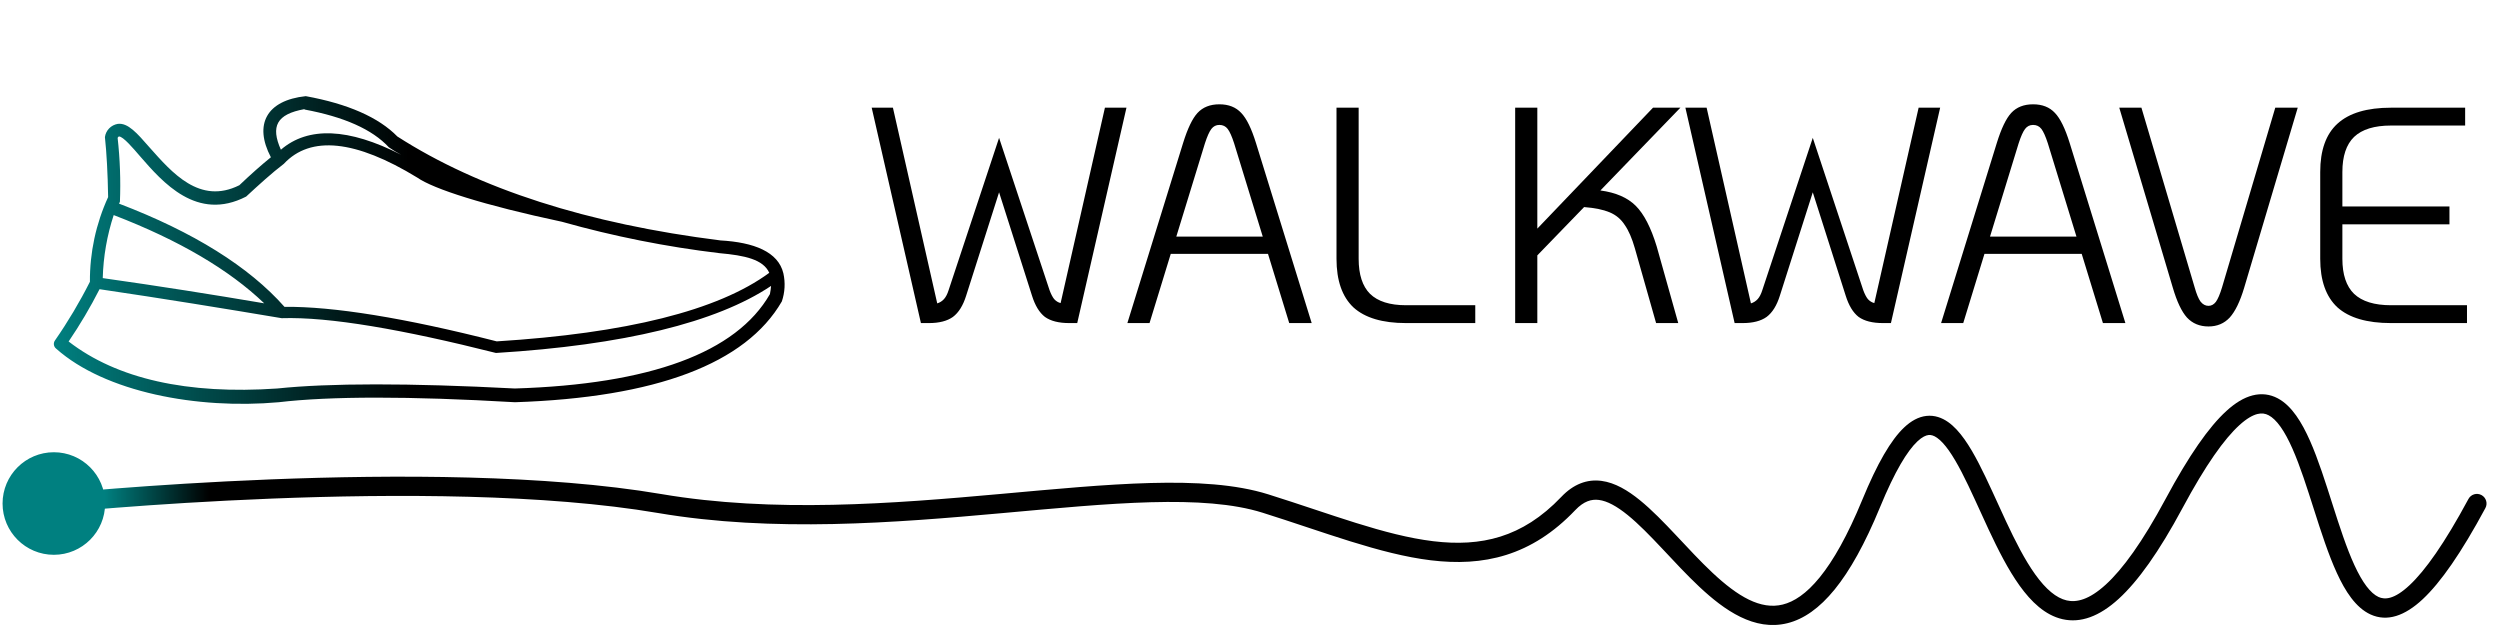 <svg width="325" height="82" viewBox="0 0 325 82" fill="none" xmlns="http://www.w3.org/2000/svg">
<path d="M146.44 14L140.04 42H139C137.64 42 136.587 41.733 135.84 41.2C135.12 40.64 134.56 39.72 134.16 38.44L129.88 25L125.6 38.44C125.2 39.72 124.627 40.64 123.88 41.2C123.133 41.733 122.093 42 120.76 42H119.72L113.32 14H116.08L121.84 39.44C122.187 39.333 122.48 39.147 122.72 38.88C122.96 38.613 123.16 38.227 123.32 37.72L129.88 17.92L136.44 37.72C136.627 38.227 136.827 38.613 137.04 38.88C137.28 39.147 137.56 39.32 137.88 39.4L143.64 14H146.44ZM164.839 33H152.199L149.439 42H146.559L153.799 18.6C154.386 16.707 155.013 15.4 155.679 14.68C156.373 13.933 157.319 13.56 158.519 13.56C159.719 13.56 160.666 13.933 161.359 14.68C162.053 15.4 162.693 16.707 163.279 18.6L170.519 42H167.599L164.839 33ZM164.159 30.76L160.439 18.64C160.146 17.733 159.866 17.107 159.599 16.76C159.333 16.413 158.973 16.24 158.519 16.24C158.093 16.24 157.746 16.413 157.479 16.76C157.213 17.107 156.933 17.733 156.639 18.64L152.919 30.76H164.159ZM182.785 42C179.719 42 177.439 41.32 175.945 39.96C174.479 38.573 173.745 36.467 173.745 33.64V14H176.625V33.64C176.625 35.693 177.119 37.213 178.105 38.2C179.119 39.187 180.679 39.68 182.785 39.68H191.785V42H182.785ZM208.052 24.76C210.052 25.027 211.585 25.693 212.652 26.76C213.719 27.827 214.625 29.587 215.372 32.04L218.172 42H215.292L212.532 32.28C212.159 30.973 211.719 29.96 211.212 29.24C210.732 28.493 210.079 27.947 209.252 27.6C208.425 27.253 207.319 27.027 205.932 26.92L199.852 33.2V42H196.972V14H199.852V29.72L214.892 14H218.452L208.052 24.76ZM252.221 14L245.821 42H244.781C243.421 42 242.368 41.733 241.621 41.2C240.901 40.64 240.341 39.72 239.941 38.44L235.661 25L231.381 38.44C230.981 39.72 230.408 40.64 229.661 41.2C228.915 41.733 227.875 42 226.541 42H225.501L219.101 14H221.861L227.621 39.44C227.968 39.333 228.261 39.147 228.501 38.88C228.741 38.613 228.941 38.227 229.101 37.72L235.661 17.92L242.221 37.72C242.408 38.227 242.608 38.613 242.821 38.88C243.061 39.147 243.341 39.32 243.661 39.4L249.421 14H252.221ZM270.621 33H257.981L255.221 42H252.341L259.581 18.6C260.167 16.707 260.794 15.4 261.461 14.68C262.154 13.933 263.101 13.56 264.301 13.56C265.501 13.56 266.447 13.933 267.141 14.68C267.834 15.4 268.474 16.707 269.061 18.6L276.301 42H273.381L270.621 33ZM269.941 30.76L266.221 18.64C265.927 17.733 265.647 17.107 265.381 16.76C265.114 16.413 264.754 16.24 264.301 16.24C263.874 16.24 263.527 16.413 263.261 16.76C262.994 17.107 262.714 17.733 262.421 18.64L258.701 30.76H269.941ZM287.105 42.44C285.958 42.44 285.025 42.053 284.305 41.28C283.611 40.507 282.998 39.213 282.465 37.4L275.505 14H278.385L285.305 37.36C285.545 38.213 285.798 38.827 286.065 39.2C286.358 39.573 286.705 39.76 287.105 39.76C287.478 39.76 287.798 39.587 288.065 39.24C288.331 38.867 288.598 38.24 288.865 37.36L295.785 14H298.705L291.745 37.4C291.211 39.187 290.585 40.48 289.865 41.28C289.145 42.053 288.225 42.44 287.105 42.44ZM310.829 42C307.709 42 305.389 41.32 303.869 39.96C302.376 38.573 301.629 36.467 301.629 33.64V22.36C301.629 19.533 302.376 17.44 303.869 16.08C305.389 14.693 307.709 14 310.829 14H320.469V16.32H310.829C308.669 16.32 307.069 16.813 306.029 17.8C305.016 18.787 304.509 20.307 304.509 22.36V26.84H318.429V29.16H304.509V33.64C304.509 35.693 305.016 37.213 306.029 38.2C307.069 39.187 308.669 39.68 310.829 39.68H320.709V42H310.829Z" fill="black"/>
<path d="M101.839 35.532C101.173 32.731 98.005 31.502 93.67 31.256C76.413 29.094 62.275 24.573 51.654 17.742C49.22 15.252 45.218 13.499 39.75 12.5C34.664 13.041 32.964 16.169 35.215 20.445C33.936 21.482 32.569 22.695 31.113 24.081C25.961 26.653 22.36 22.443 19.442 19.167C17.808 17.3 16.641 15.94 15.307 16.104C14.879 16.178 14.485 16.384 14.185 16.694C13.885 17.004 13.694 17.4 13.64 17.824C13.857 19.872 14.007 22.509 14.057 25.621C12.472 29.081 11.664 32.836 11.689 36.629C10.358 39.268 8.843 41.813 7.154 44.247C7.032 44.411 6.979 44.615 7.007 44.817C7.035 45.019 7.142 45.202 7.304 45.328C13.657 50.979 25.645 53.24 36.232 52.29C42.901 51.503 53.188 51.487 66.943 52.29C85.283 51.684 96.954 47.277 101.639 39.185C102.039 38.007 102.108 36.745 101.839 35.532ZM39.583 14.236C44.702 15.187 48.386 16.808 50.554 19.151C51.061 19.505 51.59 19.828 52.138 20.117C45.318 16.628 40.05 16.415 36.515 19.462C35.165 16.431 35.948 14.842 39.583 14.187V14.236ZM15.474 17.742C16.008 17.742 17.291 19.249 18.192 20.297C21.143 23.688 25.594 28.848 31.997 25.556C33.664 24.016 35.331 22.492 36.899 21.297C40.367 17.578 46.219 18.184 54.238 23.082C56.373 24.573 62.892 26.67 73.062 28.832C79.761 30.719 86.602 32.083 93.52 32.911C96.854 33.206 99.222 33.73 100.005 35.466C93.336 40.381 81.365 43.329 64.576 44.378C52.571 41.314 43.301 39.824 36.982 39.889C32.38 34.68 25.144 30.159 15.474 26.473C15.506 26.388 15.545 26.306 15.591 26.227C15.701 23.456 15.6 20.679 15.291 17.922C15.391 17.742 15.457 17.742 15.474 17.742ZM14.79 27.964C23.31 31.24 29.796 35.073 34.348 39.431C27.679 38.3 20.676 37.186 13.357 36.154C13.431 33.36 13.914 30.59 14.79 27.931V27.964ZM66.927 50.504C53.138 49.783 42.751 49.8 36.048 50.504C24.377 51.307 15.207 49.259 8.922 44.394C10.404 42.213 11.746 39.942 12.94 37.596C21.276 38.824 29.196 40.118 36.615 41.364C42.818 41.167 52.388 42.838 64.476 45.885C81.032 44.869 93.103 41.937 100.239 37.17C100.21 37.528 100.16 37.883 100.089 38.235C95.721 45.852 84.5 49.964 66.927 50.504Z" fill="url(#paint0_linear_1555_4315)"/>
<path d="M0.333 65.458C0.333 69.14 3.318 72.124 7 72.124C10.682 72.124 13.667 69.14 13.667 65.458C13.667 61.776 10.682 58.791 7 58.791C3.318 58.791 0.333 61.776 0.333 65.458ZM323.101 66.05C323.428 65.442 323.2 64.684 322.592 64.357C321.984 64.03 321.226 64.257 320.899 64.865L323.101 66.05ZM7 65.458C7.127 66.701 7.128 66.701 7.128 66.701C7.128 66.701 7.129 66.701 7.129 66.701C7.131 66.701 7.133 66.701 7.136 66.7C7.141 66.7 7.15 66.699 7.162 66.698C7.185 66.695 7.22 66.692 7.266 66.687C7.359 66.678 7.498 66.664 7.68 66.647C8.045 66.611 8.585 66.56 9.284 66.496C10.68 66.368 12.711 66.192 15.24 65.996C20.299 65.603 27.352 65.132 35.327 64.817C51.303 64.188 70.88 64.194 85.54 66.69L85.96 64.225C71.026 61.683 51.228 61.689 35.228 62.319C27.215 62.635 20.129 63.108 15.046 63.503C12.505 63.7 10.463 63.878 9.056 64.006C8.353 64.07 7.808 64.122 7.438 64.158C7.254 64.176 7.113 64.19 7.018 64.2C6.97 64.204 6.934 64.208 6.91 64.21C6.898 64.212 6.889 64.213 6.882 64.213C6.879 64.214 6.877 64.214 6.875 64.214C6.874 64.214 6.874 64.214 6.873 64.214C6.873 64.214 6.873 64.214 7 65.458ZM85.54 66.69C100.52 69.24 116.351 67.961 130.316 66.703C137.325 66.071 143.845 65.446 149.619 65.29C155.406 65.134 160.316 65.454 164.126 66.65L164.874 64.265C160.659 62.942 155.411 62.633 149.552 62.791C143.679 62.95 137.064 63.585 130.091 64.213C116.093 65.474 100.574 66.713 85.96 64.225L85.54 66.69ZM164.126 66.65C172.012 69.126 179.37 72.033 186.012 72.839C189.379 73.247 192.647 73.133 195.805 72.141C198.971 71.146 201.955 69.29 204.781 66.319L202.969 64.596C200.403 67.294 197.775 68.901 195.055 69.756C192.327 70.614 189.435 70.736 186.313 70.357C179.976 69.588 173.039 66.828 164.874 64.265L164.126 66.65ZM204.781 66.319C205.899 65.143 206.902 64.867 207.864 64.993C208.935 65.132 210.167 65.795 211.603 66.96C213.02 68.11 214.494 69.631 216.063 71.296C217.61 72.939 219.246 74.72 220.921 76.289C224.184 79.347 228.07 82.079 232.355 81.018C234.489 80.49 236.531 79.06 238.506 76.63C240.478 74.205 242.437 70.717 244.406 65.933L242.094 64.982C240.175 69.645 238.326 72.888 236.566 75.053C234.81 77.214 233.198 78.234 231.754 78.591C228.883 79.302 225.919 77.547 222.63 74.465C221.029 72.964 219.464 71.261 217.883 69.582C216.323 67.926 214.743 66.289 213.178 65.019C211.631 63.763 209.954 62.743 208.187 62.513C206.311 62.269 204.547 62.938 202.969 64.596L204.781 66.319ZM244.406 65.933C246.342 61.23 247.952 58.614 249.265 57.379C249.902 56.779 250.38 56.591 250.71 56.554C251.021 56.52 251.375 56.601 251.822 56.916C252.805 57.606 253.855 59.145 255.018 61.384C256.16 63.584 257.275 66.172 258.513 68.821C259.731 71.425 261.055 74.056 262.561 76.15C264.046 78.217 265.855 79.975 268.118 80.492C270.474 81.031 272.915 80.145 275.429 77.85C277.928 75.568 280.661 71.763 283.726 66.049L281.523 64.867C278.507 70.489 275.934 74.004 273.744 76.003C271.568 77.989 269.935 78.343 268.675 78.055C267.32 77.745 265.969 76.61 264.591 74.692C263.232 72.801 261.99 70.354 260.778 67.762C259.587 65.216 258.409 62.49 257.237 60.232C256.085 58.014 254.797 55.951 253.26 54.87C252.448 54.299 251.496 53.952 250.436 54.069C249.395 54.184 248.437 54.726 247.552 55.558C245.821 57.187 244.046 60.239 242.094 64.982L244.406 65.933ZM283.726 66.049C286.752 60.41 289.175 57.042 291.115 55.275C292.078 54.396 292.853 53.978 293.453 53.824C294.016 53.68 294.482 53.751 294.93 53.988C295.413 54.242 295.929 54.721 296.468 55.477C297.003 56.228 297.516 57.189 298.018 58.325C299.026 60.604 299.916 63.415 300.84 66.31C301.751 69.166 302.697 72.107 303.799 74.504C304.869 76.831 306.233 78.993 308.168 79.879C310.329 80.868 312.628 80.073 314.96 77.891C317.286 75.713 319.949 71.906 323.101 66.05L320.899 64.865C317.781 70.661 315.272 74.174 313.251 76.066C311.236 77.953 310.014 77.974 309.208 77.606C308.177 77.133 307.129 75.763 306.07 73.46C305.044 71.228 304.144 68.441 303.221 65.55C302.311 62.699 301.379 59.743 300.305 57.314C299.766 56.095 299.173 54.967 298.504 54.027C297.838 53.092 297.05 52.279 296.097 51.776C295.109 51.255 294.006 51.102 292.833 51.403C291.698 51.693 290.57 52.388 289.431 53.427C287.165 55.492 284.58 59.17 281.523 64.867L283.726 66.049Z" fill="url(#paint1_linear_1555_4315)"/>
<defs>
<linearGradient id="paint0_linear_1555_4315" x1="7" y1="37.5" x2="102" y2="37.5" gradientUnits="userSpaceOnUse">
<stop stop-color="#008080"/>
<stop offset="0.485"/>
</linearGradient>
<linearGradient id="paint1_linear_1555_4315" x1="7" y1="66.25" x2="322" y2="66.25" gradientUnits="userSpaceOnUse">
<stop offset="0.021" stop-color="#008080"/>
<stop offset="0.064"/>
</linearGradient>
</defs>
</svg>
